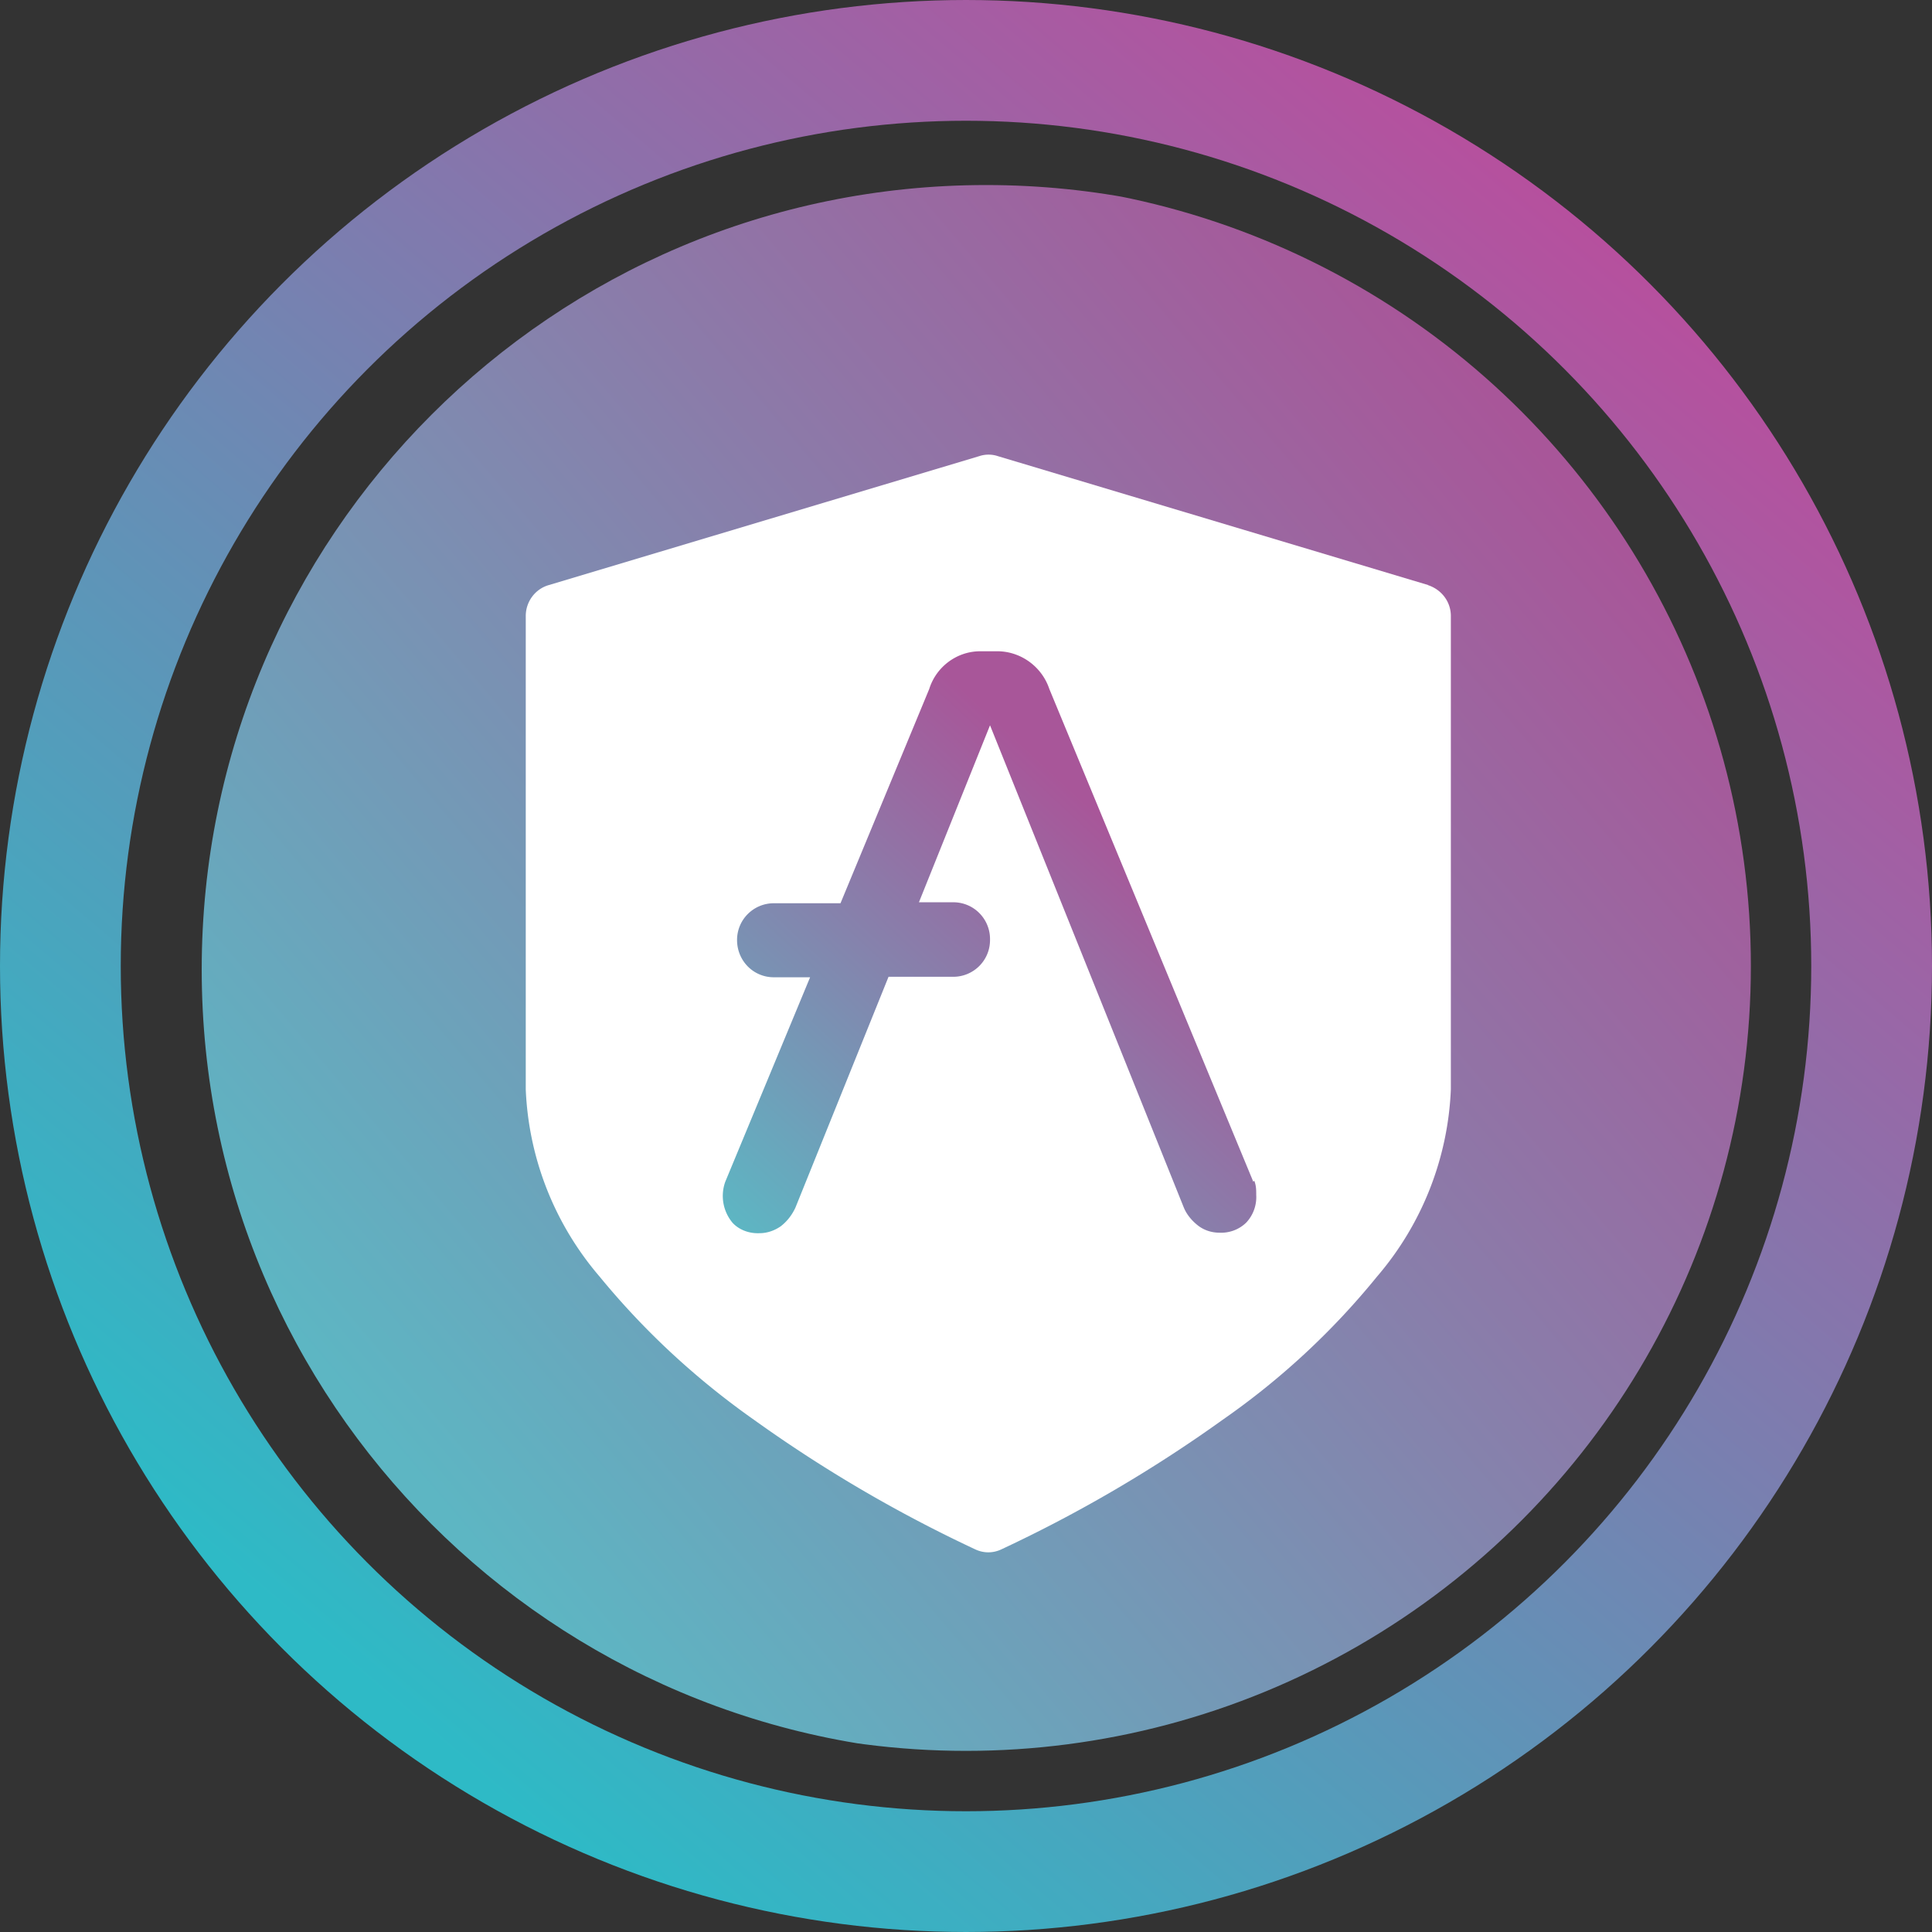 <svg width="32" height="32" viewBox="0 0 32 32" fill="none" xmlns="http://www.w3.org/2000/svg">
  <rect x="0" y="0" width="32" height="32" fill="#333333" stroke="none"/>
  <circle cx="16" cy="16" r="15" stroke="url(#paint0_linear_40_91)" stroke-width="2" />
  <g clip-path="url(#circleClip)">
    <g style="transform: scale(0.812); transform-origin: 50% 50%;"><path fill="url(#a)" d="M16.41 32.07c8.837 0 16-7.163 16-16s-7.163-16-16-16-16 7.163-16 16 7.163 16 16 16"/><path fill="#fff" d="M25.43 8.23 16.65 5.6a.6.6 0 0 0-.38 0L7.49 8.23c-.28.08-.47.34-.47.63v9.66c.06 1.41.59 2.75 1.51 3.82.91 1.11 1.97 2.09 3.15 2.92a28.3 28.3 0 0 0 4.51 2.64c.17.08.36.08.53 0a28.3 28.3 0 0 0 4.51-2.64c1.18-.82 2.24-1.8 3.15-2.92a6.26 6.26 0 0 0 1.51-3.82V8.86c0-.29-.19-.54-.47-.63z"/><path fill="url(#b)" d="M21.86 20.4 17.7 10.35c-.15-.45-.57-.76-1.04-.77h-.37c-.48 0-.9.32-1.04.77l-1.81 4.37h-1.36c-.41 0-.75.33-.75.75s.33.76.75.76h.74l-1.73 4.17a.853.853 0 0 0 .15.84c.14.15.35.22.55.21.15 0 .3-.05.43-.14.13-.1.23-.23.3-.38l1.9-4.71h1.32c.41 0 .75-.33.75-.75v-.02c0-.41-.33-.75-.75-.75h-.7l1.45-3.61 3.95 9.83c.06.15.17.28.3.38.12.09.27.14.43.14.21.01.41-.07.55-.21a.76.76 0 0 0 .2-.56c0-.1 0-.19-.04-.29z"/><defs><linearGradient id="a" x1="28.24" x2="4.54" y1="6.08" y2="26.18" gradientUnits="userSpaceOnUse"><stop stop-color="#A85699"/><stop offset="1" stop-color="#5DB6C3"/></linearGradient><linearGradient id="b" x1="19.607" x2="11.952" y1="13.731" y2="21.969" gradientUnits="userSpaceOnUse"><stop stop-color="#A85699"/><stop offset="1" stop-color="#5DB6C3"/></linearGradient></defs></g>
  </g>
  <defs>
    <clipPath id="circleClip">
      <circle cx="16" cy="16" r="13" />
    </clipPath>
    <linearGradient id="paint0_linear_40_91" x1="26.976" y1="4.32" x2="6.592" y2="28.352"
      gradientUnits="userSpaceOnUse">
      <stop stop-color="#B6509E" />
      <stop offset="1" stop-color="#2EBAC6" />
    </linearGradient>
  </defs>
</svg>